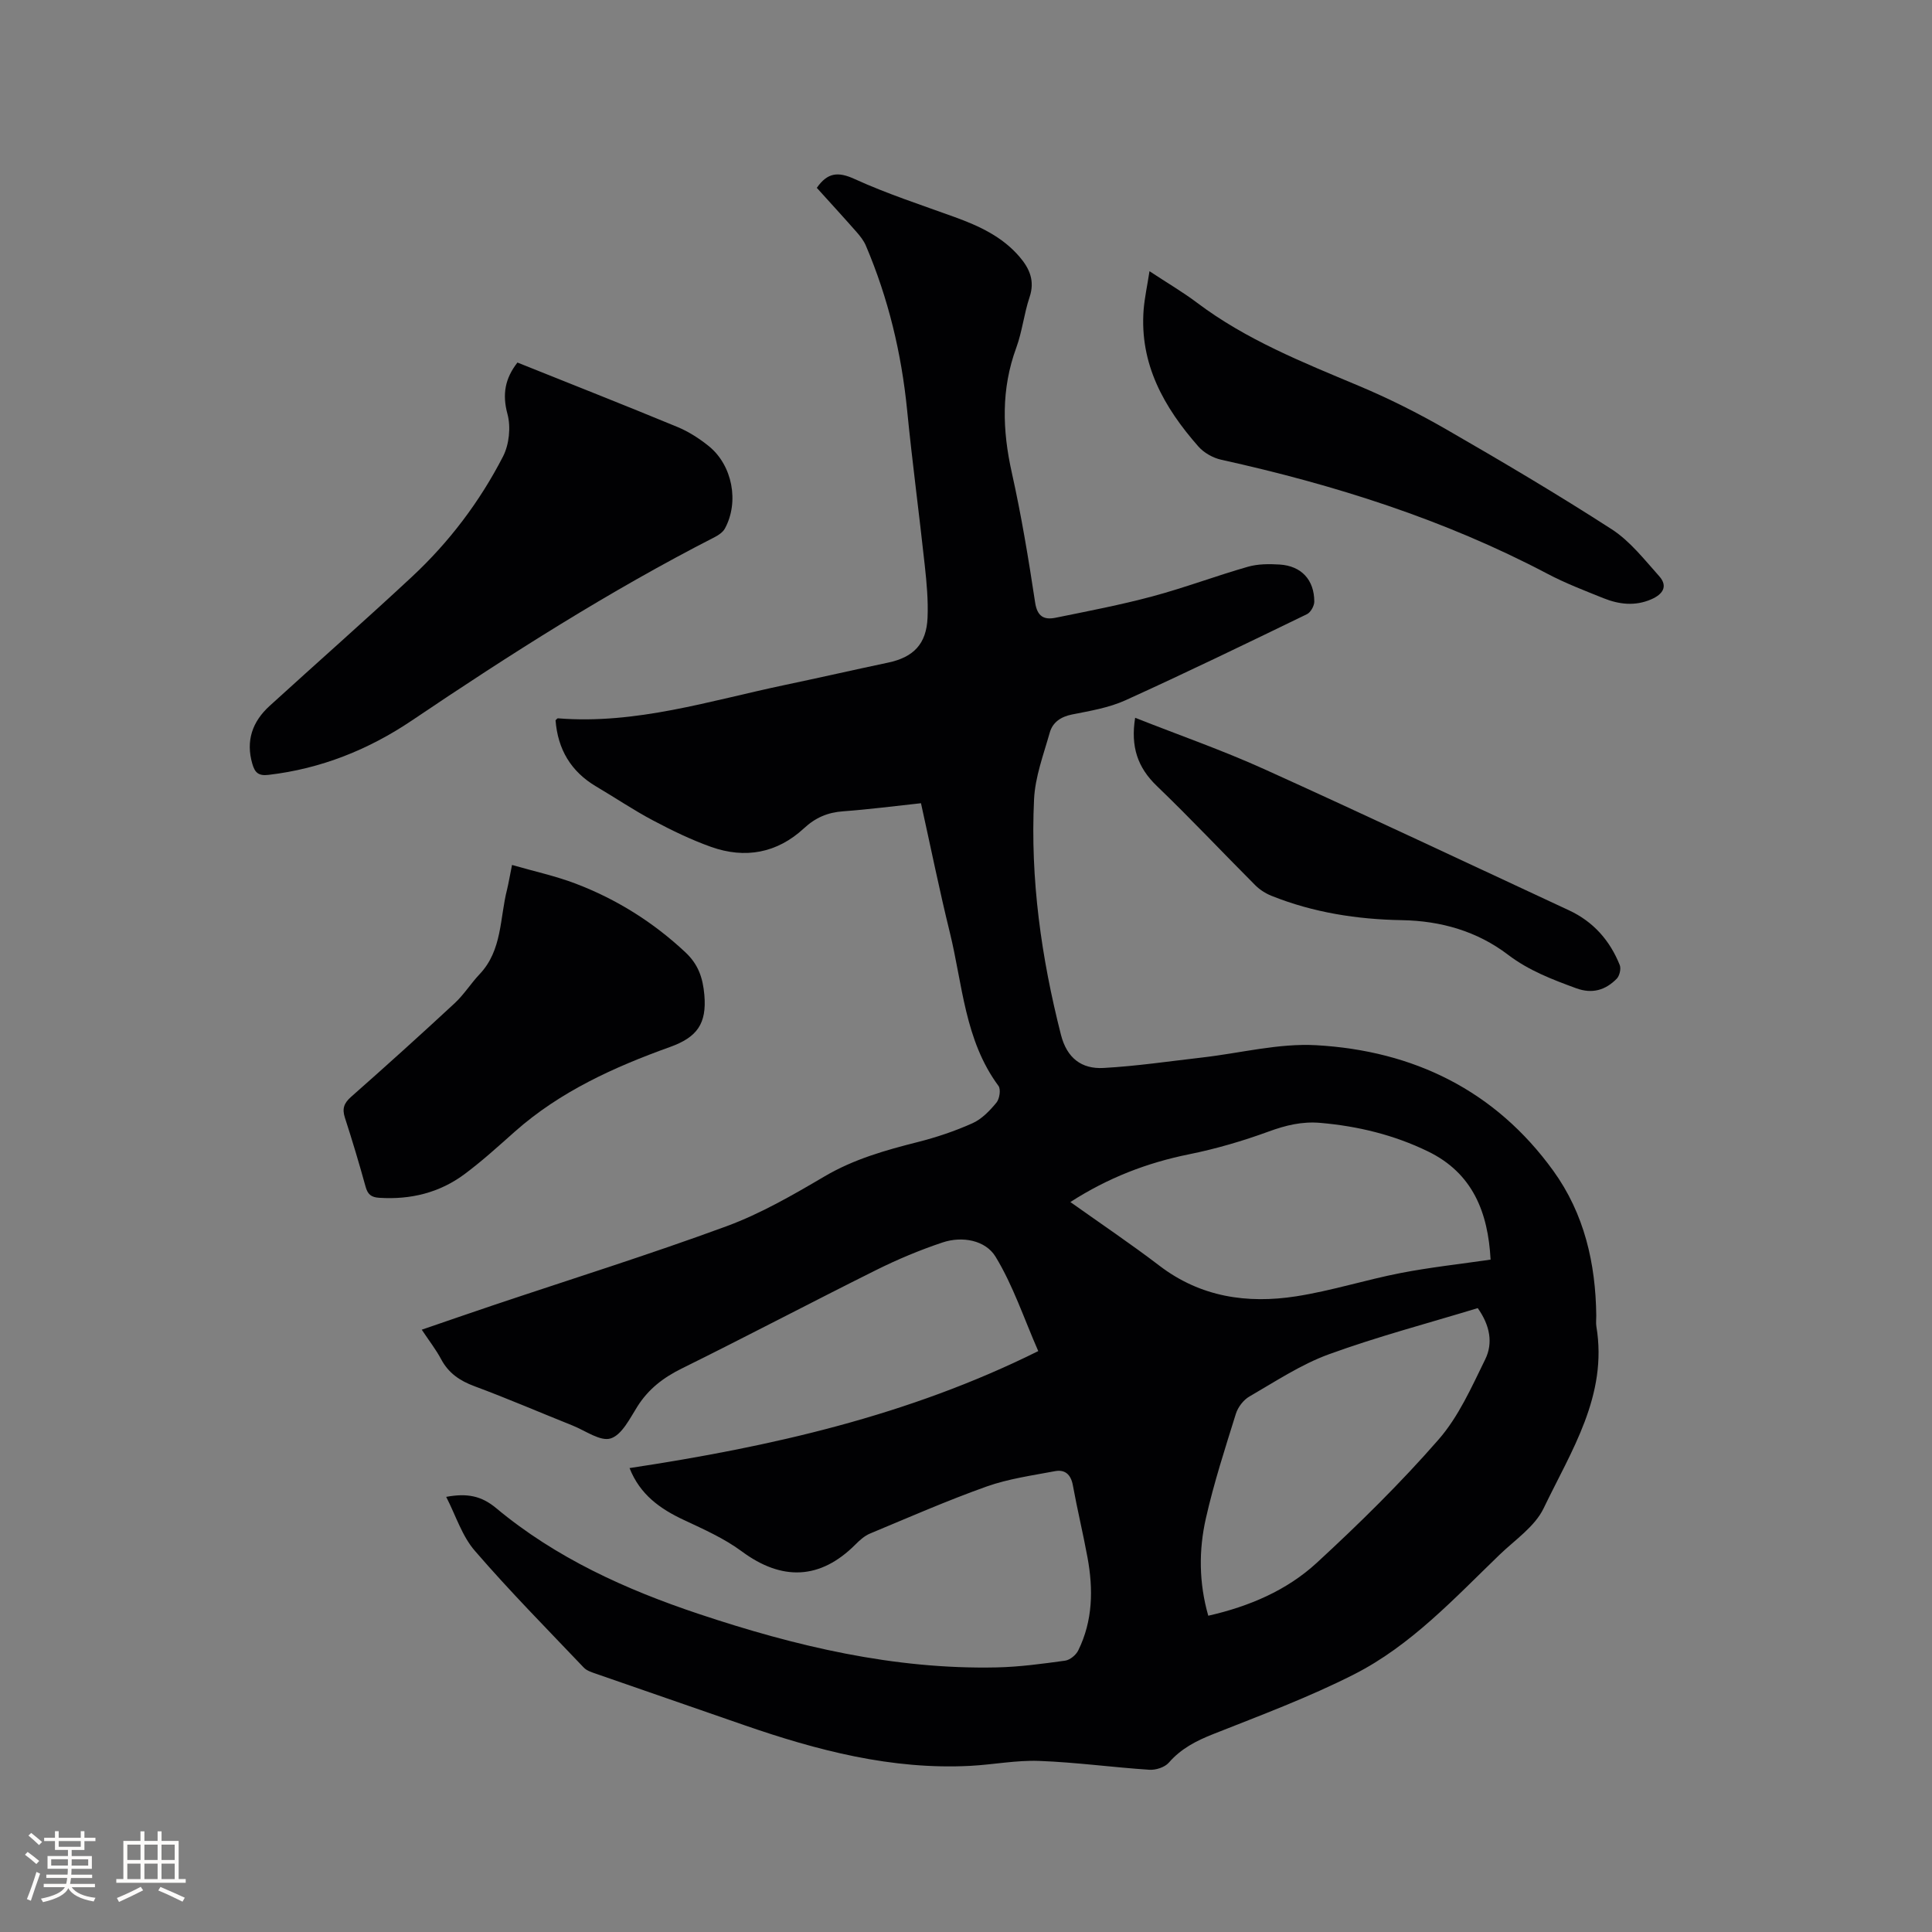 <svg enable-background="new 0 0 400 400" viewBox="0 0 400 400" xmlns="http://www.w3.org/2000/svg"><rect x="0" y="0" width="400" height="400" fill="#808080" stroke="none"/><g fill="#010103"><path d="m92.38 309.91c4.32-.8 7.28-.22 10.33 2.32 12.38 10.32 26.84 16.87 42 21.93 19.99 6.67 40.35 11.51 61.61 11.06 4.75-.1 9.5-.75 14.21-1.4 1-.14 2.25-1.17 2.71-2.12 3.03-6.15 3.13-12.68 1.91-19.27-.92-5-2.12-9.94-3.03-14.94-.41-2.23-1.64-3.29-3.7-2.9-4.75.9-9.63 1.57-14.16 3.18-8.17 2.91-16.13 6.4-24.14 9.74-1.12.47-2.13 1.37-3 2.25-7.29 7.31-15.23 7.6-23.55 1.43-3.61-2.67-7.85-4.56-11.95-6.48-4.95-2.31-9.11-5.26-11.28-10.76 29.21-4.42 57.67-10.82 84.62-24.22-2.97-6.77-5.21-13.58-8.84-19.54-2.07-3.4-6.86-4.33-10.98-2.95-4.7 1.57-9.31 3.5-13.74 5.71-13.46 6.7-26.76 13.72-40.24 20.38-3.83 1.89-6.91 4.25-9.2 7.88-1.56 2.47-3.2 5.86-5.52 6.6-2.13.68-5.23-1.6-7.87-2.66-6.78-2.71-13.5-5.61-20.34-8.15-3.04-1.13-5.36-2.7-6.9-5.59-1.08-2.03-2.52-3.86-4.01-6.11 5.08-1.74 9.85-3.4 14.64-5.01 16.16-5.43 32.44-10.52 48.43-16.4 7.1-2.61 13.79-6.49 20.34-10.34 6.05-3.56 12.56-5.4 19.24-7.09 3.88-.98 7.73-2.27 11.38-3.91 1.92-.86 3.57-2.59 4.95-4.26.65-.78.95-2.76.42-3.47-7.01-9.48-7.42-21.01-10.08-31.81-2.15-8.73-3.93-17.54-5.96-26.71-5.43.58-10.75 1.28-16.1 1.67-3.21.23-5.74 1.3-8.14 3.53-5.54 5.13-12.16 6.35-19.22 3.84-4.15-1.48-8.16-3.43-12.06-5.5-4.02-2.13-7.8-4.69-11.72-7-5.25-3.1-7.96-7.72-8.42-13.72.2-.17.35-.41.49-.4 16.17 1.3 31.43-3.63 46.93-6.89 7.15-1.5 14.27-3.13 21.42-4.64 5.28-1.11 7.95-3.86 8.18-9.3.15-3.58-.18-7.2-.57-10.77-1.16-10.74-2.6-21.45-3.66-32.2-1.17-11.8-3.9-23.16-8.54-34.06-.44-1.04-1.19-1.99-1.95-2.85-2.71-3.08-5.49-6.11-8.21-9.12 2.21-3.15 4.36-3.41 7.82-1.83 6.72 3.07 13.79 5.36 20.75 7.89 5.03 1.83 9.8 4.02 13.39 8.2 2.11 2.46 3.23 5.02 2.08 8.41-1.14 3.4-1.51 7.07-2.74 10.43-3.15 8.56-2.89 17.07-.93 25.85 1.98 8.88 3.47 17.89 4.83 26.89.44 2.94 1.86 3.64 4.22 3.17 6.73-1.37 13.48-2.66 20.11-4.44s13.09-4.22 19.69-6.11c2.08-.6 4.41-.61 6.6-.47 4.5.28 7.17 3.16 7.18 7.67 0 .89-.75 2.24-1.52 2.61-12.48 6.05-24.96 12.1-37.59 17.83-3.42 1.55-7.29 2.19-11.02 2.93-2.35.47-4.03 1.61-4.64 3.76-1.29 4.56-3.03 9.16-3.25 13.81-.79 16.51 1.49 32.74 5.57 48.76 1.24 4.84 4.29 7.12 8.84 6.86 6.83-.38 13.63-1.39 20.44-2.17 7.87-.9 15.8-2.98 23.59-2.54 20.1 1.14 37.03 9.34 49.07 26.01 6.41 8.88 8.77 19.15 8.89 29.99.01.74-.1 1.5.02 2.22 2.4 14.29-5.22 25.79-10.92 37.66-1.83 3.8-5.94 6.54-9.14 9.63-9.38 9.05-18.35 18.78-30.11 24.75-9.4 4.77-19.35 8.48-29.17 12.37-3.53 1.4-6.65 3-9.18 5.91-.84.96-2.69 1.56-4.03 1.47-7.61-.5-15.19-1.55-22.81-1.83-4.73-.18-9.49.77-14.24 1.02-16.29.85-31.72-3.19-46.92-8.46-10.2-3.54-20.41-7.06-30.6-10.61-.89-.31-1.91-.63-2.52-1.27-7.58-7.97-15.33-15.81-22.51-24.13-2.69-3.06-3.97-7.31-5.98-11.22zm129.23-61.04c6.41 4.56 12.57 8.7 18.45 13.19 8.51 6.5 18.17 7.9 28.29 6.33 7.3-1.14 14.41-3.42 21.67-4.83 6.09-1.18 12.29-1.85 18.59-2.77-.52-9.76-3.68-17.9-12.98-22.41-7.02-3.41-14.47-5.22-22.26-5.9-3.81-.33-7.18.5-10.73 1.8-5.34 1.95-10.86 3.57-16.44 4.7-8.72 1.76-16.8 4.87-24.59 9.89zm28.55 85.65c8.53-1.94 16.28-5.26 22.48-10.97 8.79-8.1 17.36-16.52 25.21-25.52 4.14-4.74 6.83-10.85 9.65-16.59 1.64-3.34 1.01-7-1.55-10.61-10.26 3.13-20.71 5.88-30.82 9.56-5.78 2.11-11.07 5.63-16.45 8.74-1.24.71-2.38 2.21-2.81 3.59-2.23 7.15-4.55 14.31-6.2 21.61-1.5 6.61-1.46 13.38.49 20.19z"/><path d="m107.13 75.06c11.22 4.5 22.22 8.83 33.15 13.35 2.31.96 4.51 2.38 6.46 3.95 4.91 3.97 6.34 11.56 3.34 17.07-.41.75-1.3 1.36-2.1 1.77-21.81 11.16-42.41 24.28-62.69 37.96-8.96 6.04-18.83 10-29.7 11.27-2.1.25-2.82-.49-3.34-2.26-1.41-4.81.01-8.78 3.58-12.03 9.79-8.92 19.73-17.67 29.42-26.69 7.73-7.19 14.08-15.58 18.9-24.95 1.27-2.48 1.64-6.08.92-8.76-1.13-4.15-.48-7.42 2.06-10.68z"/><path d="m106.01 179.08c4.56 1.32 8.98 2.27 13.16 3.86 8.48 3.23 16.08 7.99 22.74 14.23 2.59 2.43 3.6 5.14 3.92 8.83.51 5.93-1.49 8.75-7.09 10.76-11.56 4.15-22.77 9.22-32.14 17.52-3.4 3.02-6.78 6.1-10.42 8.81-5.2 3.87-11.19 5.32-17.68 4.9-1.66-.11-2.37-.71-2.81-2.3-1.32-4.79-2.75-9.56-4.28-14.28-.61-1.87-.2-3.02 1.29-4.33 7.22-6.37 14.38-12.83 21.44-19.38 1.93-1.79 3.35-4.1 5.17-6.02 4.69-4.95 4.15-11.56 5.67-17.51.34-1.4.57-2.85 1.03-5.09z"/><path d="m237.99 56.15c3.66 2.42 6.87 4.29 9.82 6.51 10.18 7.68 21.86 12.33 33.48 17.21 6.22 2.61 12.3 5.66 18.15 9.03 11.56 6.66 23.05 13.45 34.25 20.68 3.79 2.45 6.75 6.27 9.82 9.7 1.9 2.13.73 3.78-1.65 4.81-3.35 1.45-6.66 1.05-9.88-.24-3.92-1.58-7.9-3.1-11.63-5.07-21.34-11.24-44.07-18.42-67.52-23.6-1.71-.38-3.57-1.43-4.72-2.74-7.11-8.08-12.21-17.08-11.33-28.36.21-2.51.76-4.99 1.21-7.93z"/><path d="m235.02 148.61c9.11 3.6 18.1 6.73 26.74 10.64 21.1 9.55 42.05 19.45 63.06 29.21 5.06 2.35 8.49 6.25 10.53 11.34.31.77-.04 2.24-.63 2.84-2.32 2.35-5.04 3.19-8.38 1.97-4.96-1.82-9.79-3.65-14.12-6.94-6.39-4.87-13.89-7.02-21.97-7.16-9.27-.16-18.34-1.57-27-5.04-1.23-.49-2.44-1.27-3.38-2.21-6.81-6.82-13.41-13.85-20.35-20.52-3.97-3.81-5.47-8.12-4.5-14.13z"/></g><path d="m5.17 384 .55-.58c.85.61 1.65 1.24 2.4 1.87l-.59.64c-.83-.73-1.62-1.38-2.36-1.93m1.22 9.53-.82-.34c.71-1.76 1.37-3.64 1.98-5.63.24.13.5.25.76.36-.6 1.67-1.24 3.54-1.92 5.61m-.5-13.5.57-.54c.56.44 1.31 1.06 2.26 1.87l-.64.64c-.68-.66-1.41-1.32-2.19-1.97m3.25.46h2.24v-1.36h.77v1.36h4.57v-1.36h.76v1.36h2.28v.69h-2.28v1.84h-2.64v1.26h4.18v2.64h-4.21c0 .45-.02.86-.05 1.21h4.32v.69h-4.38c-.04.34-.1.75-.19 1.22h5.15v.69h-4.82c.87 1.19 2.51 1.92 4.93 2.19-.17.31-.3.57-.37.76-2.77-.49-4.52-1.41-5.26-2.76-.56 1.26-2.3 2.23-5.24 2.9-.12-.24-.26-.48-.43-.72 2.73-.55 4.38-1.34 4.96-2.38h-4.38v-.69h4.65c.1-.38.17-.79.21-1.22h-4.32v-.69h4.4c.03-.34.05-.75.05-1.21h-4.2v-2.64h4.23v-1.26h-2.69v-1.84h-2.24zm1.46 4.46v1.29h3.45c.01-.4.02-.57.01-.53v-.32-.45h-3.46zm1.55-2.59h4.57v-1.19h-4.57zm6.11 2.59h-3.42v.77c-.01.19-.01.37-.02.53h3.44z" fill="#fcfbfa"/><path d="m32.63 379.16h.82v1.98h3.54v7.89h1.46v.78h-14.37v-.78h1.46v-7.89h3.54v-1.98h.82v1.98h2.73zm-3.49 11.48.5.73c-1.61.82-3.28 1.63-5 2.41-.13-.27-.28-.55-.44-.82 1.75-.72 3.4-1.49 4.94-2.32m-2.78-5.55h2.73v-3.18h-2.73zm0 3.95h2.73v-3.2h-2.73zm3.54-3.95h2.73v-3.18h-2.73zm0 3.95h2.73v-3.2h-2.73zm7.89 4.68c-1.84-.92-3.51-1.7-5.02-2.32l.45-.73c1.89.8 3.57 1.55 5.04 2.23zm-1.62-11.81h-2.73v3.18h2.73zm-2.73 7.13h2.73v-3.2h-2.73z" fill="#fcfbfa"/></svg>